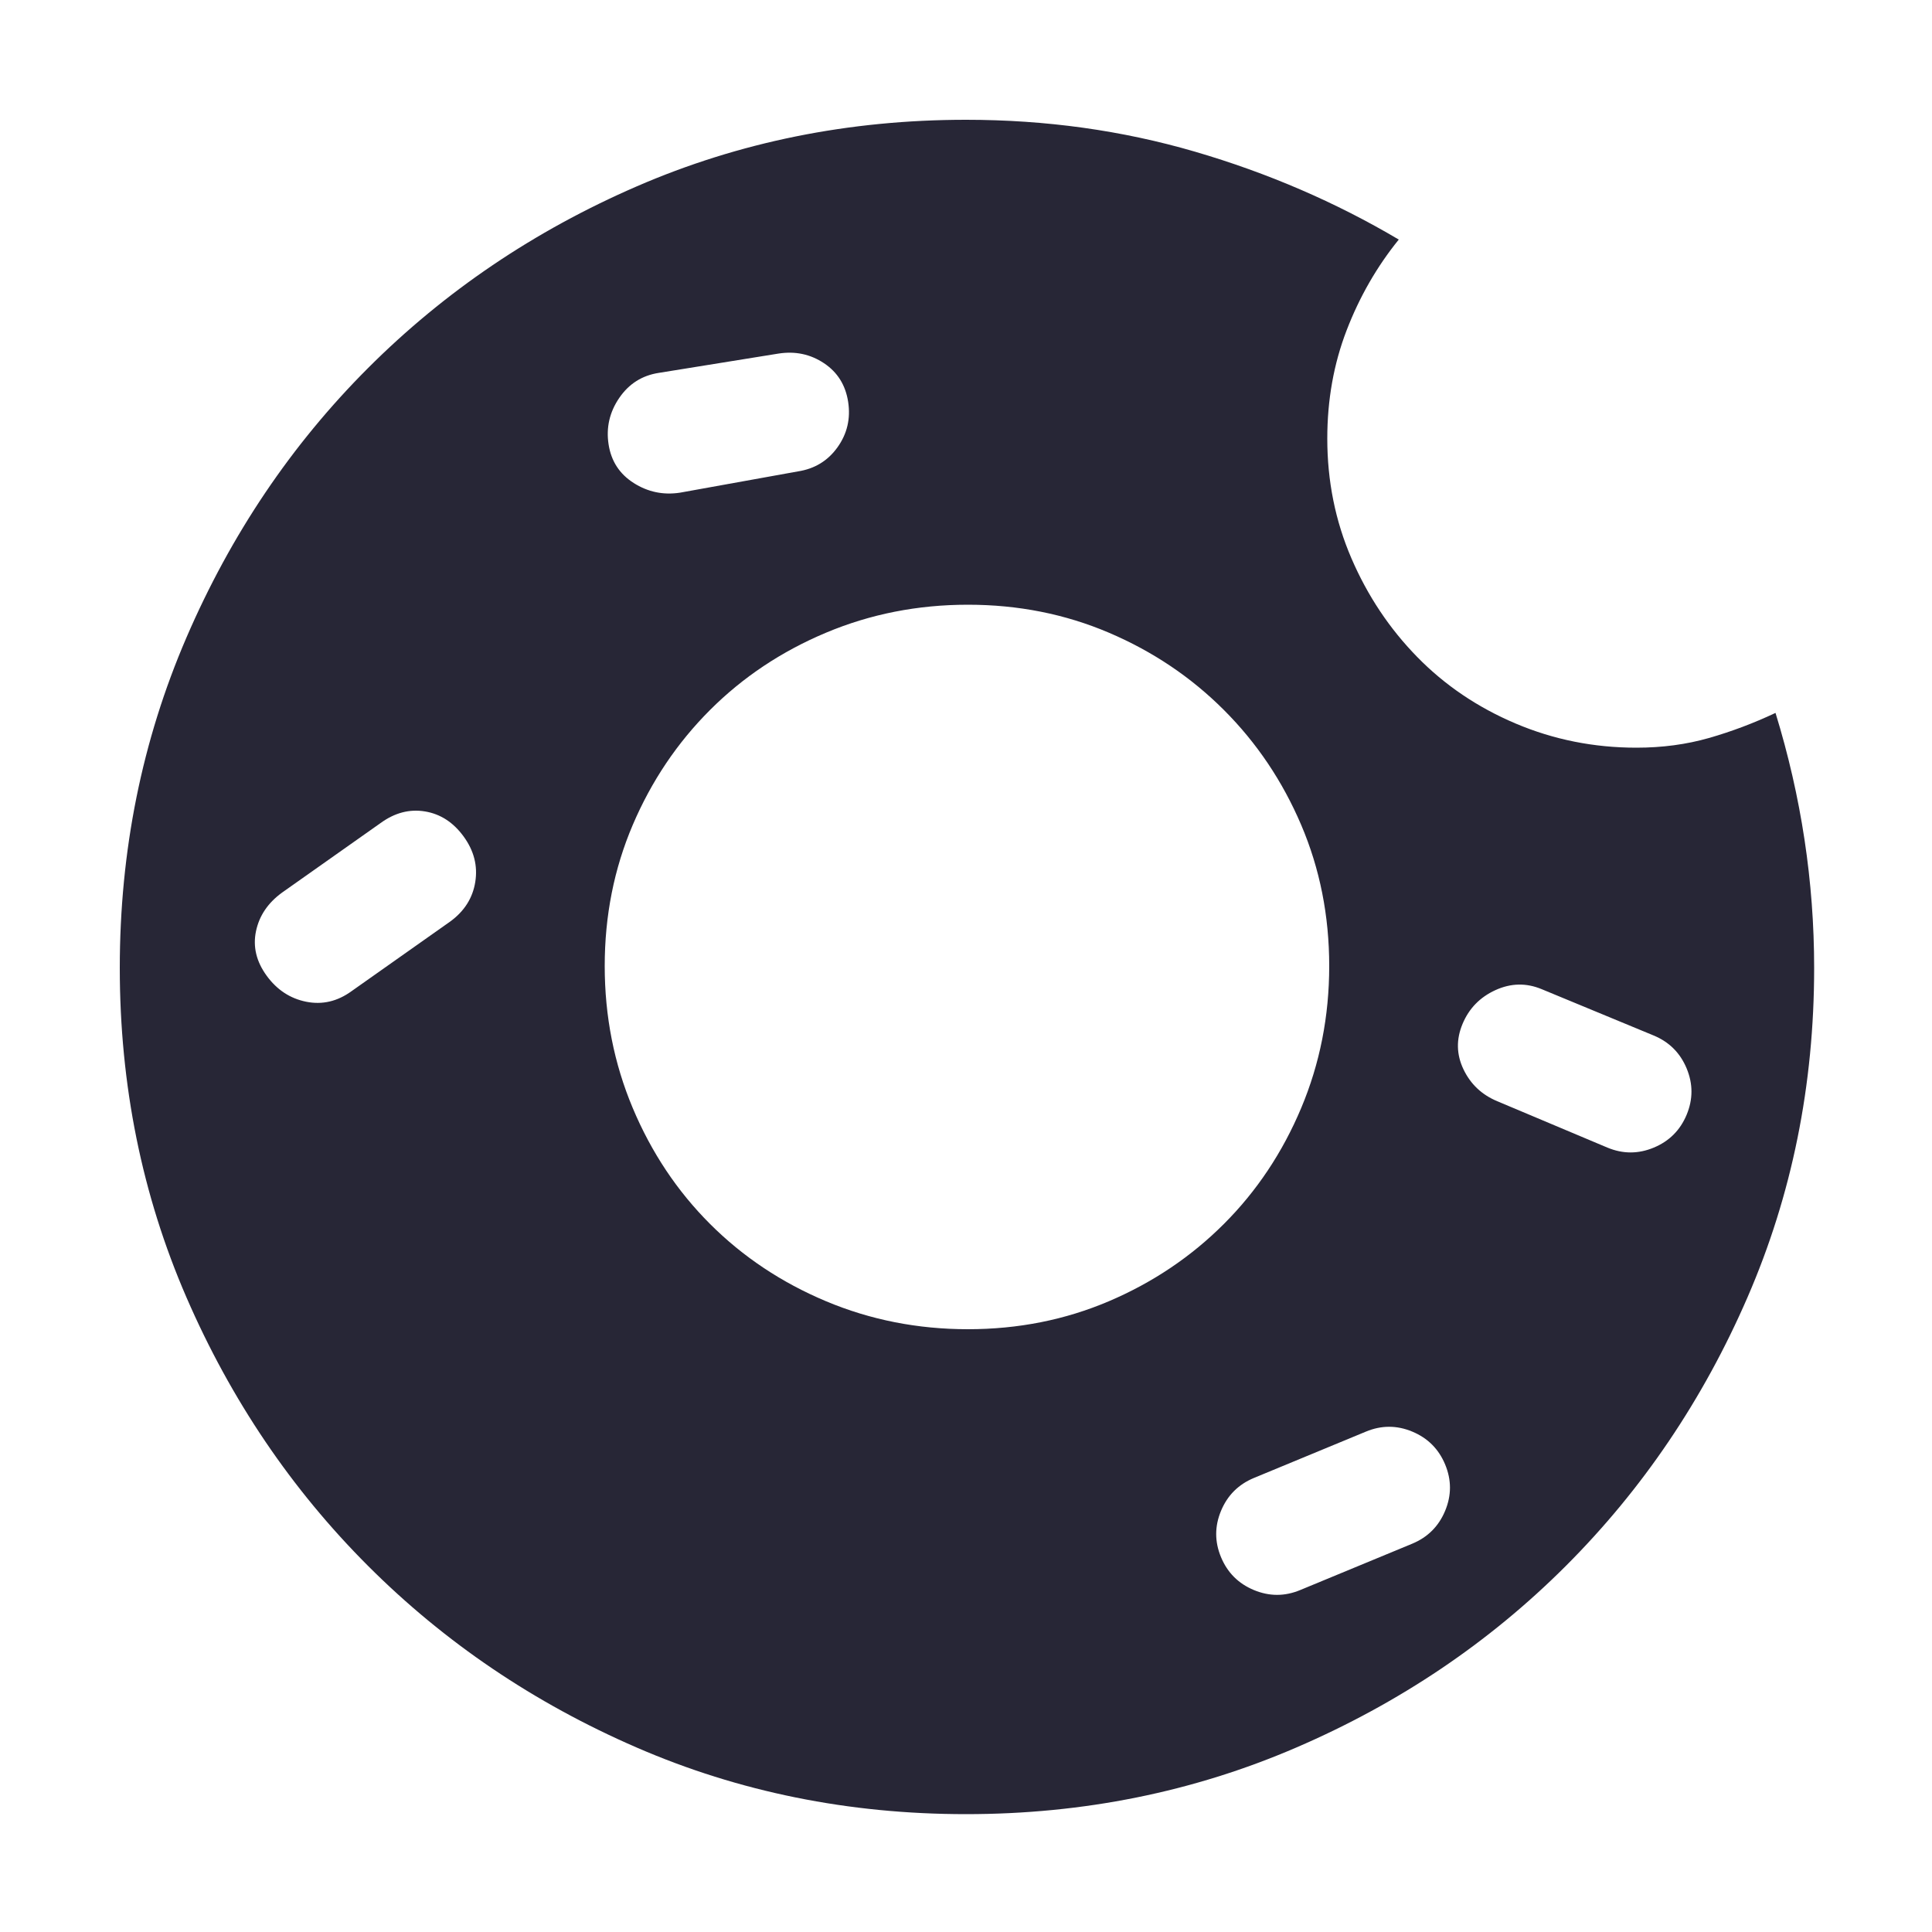 <?xml version="1.0" encoding="utf-8"?>
<!DOCTYPE svg PUBLIC "-//W3C//DTD SVG 1.1//EN" "http://www.w3.org/Graphics/SVG/1.1/DTD/svg11.dtd">
<svg version="1.1" id="图形" xmlns="http://www.w3.org/2000/svg" xmlns:xlink="http://www.w3.org/1999/xlink" x="0px" y="0px" width="1024px" height="1024px" viewBox="0 0 1024 1024" enable-background="new 0 0 1024 1024" xml:space="preserve">
  <path fill="#272636" d="M941.056 434.144q20.48-66.56 20.48-135.168 0-93.184-35.328-174.592t-96.256-142.336-142.848-96.256-175.104-35.328-174.592 35.328-142.336 96.256-96.256 142.336-35.328 174.592 35.328 175.104 96.256 142.848 142.336 96.256 174.592 35.328q63.488 0 121.344-16.896t108.032-46.592q-17.408-21.504-27.648-48.128t-10.24-57.344q0-33.792 12.8-63.488t34.816-52.224 52.224-35.328 64-12.8q20.48 0 38.4 5.12t35.328 13.312zM349.184 614.368q-13.312-2.048-20.992-13.312t-5.632-24.576 13.312-20.48 24.576-5.12l62.464 11.264q13.312 2.048 20.992 12.8t5.632 24.064-12.8 20.48-24.064 5.12zM238.592 323.552q11.264 8.192 13.312 20.992t-6.144 24.064-20.48 13.312-23.552-6.144l-52.224-36.864q-11.264-8.192-13.824-20.48t5.632-23.552 20.992-13.824 24.064 5.632zM320.512 300q0-39.936 14.848-75.264t40.96-61.44 61.44-40.96 75.264-14.848 74.752 14.848 60.928 40.96 40.96 61.44 14.848 75.264-14.848 74.752-40.96 60.928-60.928 40.96-74.752 14.848-75.264-14.848-61.44-40.96-40.96-60.928-14.848-74.752zM748.544-6.176q12.288 5.12 17.408 17.408t0 24.576-17.408 17.408-24.576 0l-59.392-24.576q-12.288-5.12-17.408-17.408t0-24.576 17.408-17.408 24.576 0zM893.952 221.152q5.12 12.288 0 24.576t-17.408 17.408l-59.392 24.576q-12.288 5.12-24.576-0.512t-17.408-17.92 0.512-24.064 17.92-16.896l58.368-24.576q12.288-5.12 24.576 0t17.408 17.408z" transform="translate(0, 812) scale(1, -1)"/>
</svg>
